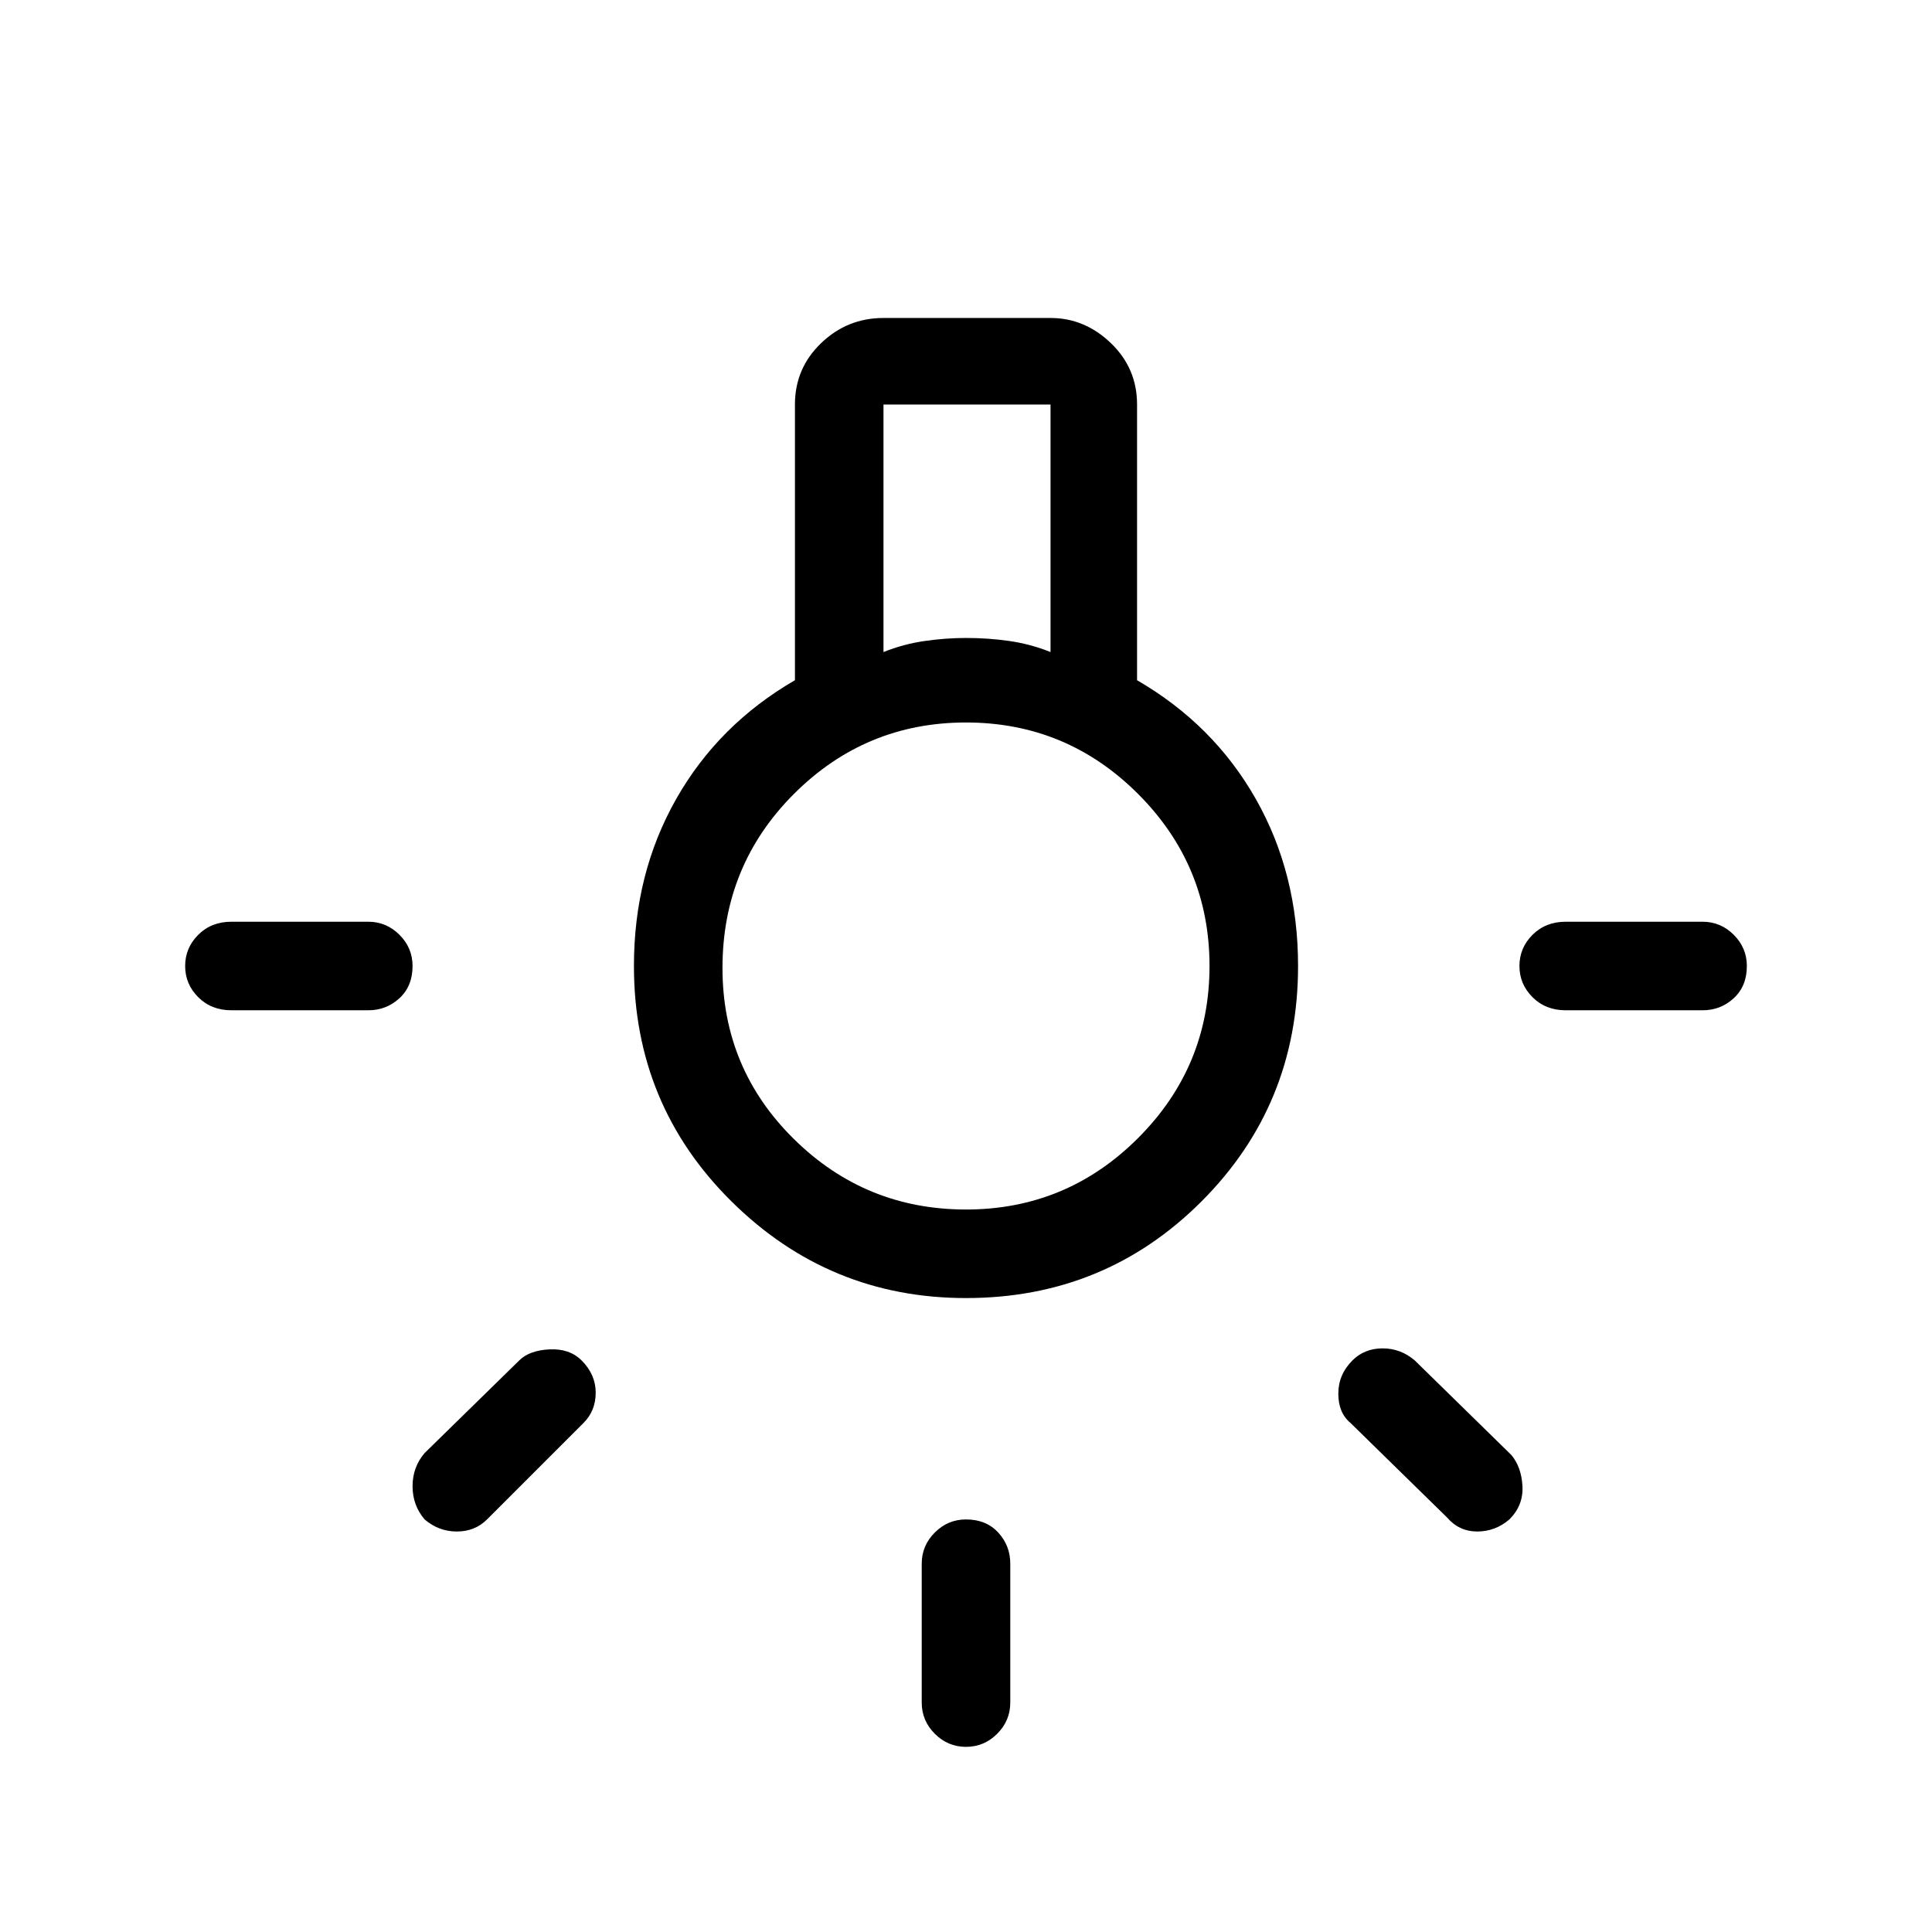 <svg xmlns="http://www.w3.org/2000/svg" height="48" width="48"><path d="M24 43.4q-.45 0-.775-.325T22.9 42.3v-3.45q0-.45.325-.775T24 37.75q.5 0 .8.325.3.325.3.775v3.45q0 .45-.325.775T24 43.4ZM5.75 25.1q-.5 0-.825-.325Q4.6 24.45 4.6 24t.325-.775q.325-.325.825-.325h3.4q.45 0 .775.325t.325.775q0 .5-.325.8-.325.3-.775.3Zm33.15 0q-.5 0-.825-.325-.325-.325-.325-.775t.325-.775q.325-.325.825-.325h3.4q.45 0 .775.325T43.4 24q0 .5-.325.8-.325.3-.775.3Zm-2.95 12.6-2.4-2.35q-.3-.25-.3-.725t.35-.825q.3-.3.75-.3t.8.3l2.4 2.35q.25.3.275.775.025.475-.325.825-.35.3-.8.3-.45 0-.75-.35Zm-25.4.05q-.3-.35-.3-.825t.3-.825l2.35-2.3q.25-.25.75-.275.5-.025.8.275.35.35.35.8 0 .45-.3.75l-2.4 2.4q-.3.3-.75.3t-.8-.3ZM24 32.25q-3.4 0-5.825-2.4-2.425-2.4-2.425-5.85 0-2.3 1.05-4.15 1.05-1.85 2.95-2.95v-6.85q0-.9.65-1.525.65-.625 1.55-.625h4.15q.85 0 1.5.625t.65 1.525v6.85q1.9 1.1 2.95 2.95 1.05 1.85 1.05 4.15 0 3.45-2.4 5.85-2.4 2.4-5.85 2.4ZM21.95 16.2q.5-.2 1.025-.275.525-.075 1.025-.075.55 0 1.075.075.525.075 1.025.275v-6.15h-4.15ZM24 30.05q2.5 0 4.275-1.775Q30.05 26.5 30.05 24q0-2.5-1.775-4.275Q26.5 17.95 24 17.95q-2.5 0-4.275 1.775Q17.95 21.5 17.95 24.05q0 2.5 1.775 4.25T24 30.05Zm.05-6.05Z"/></svg>